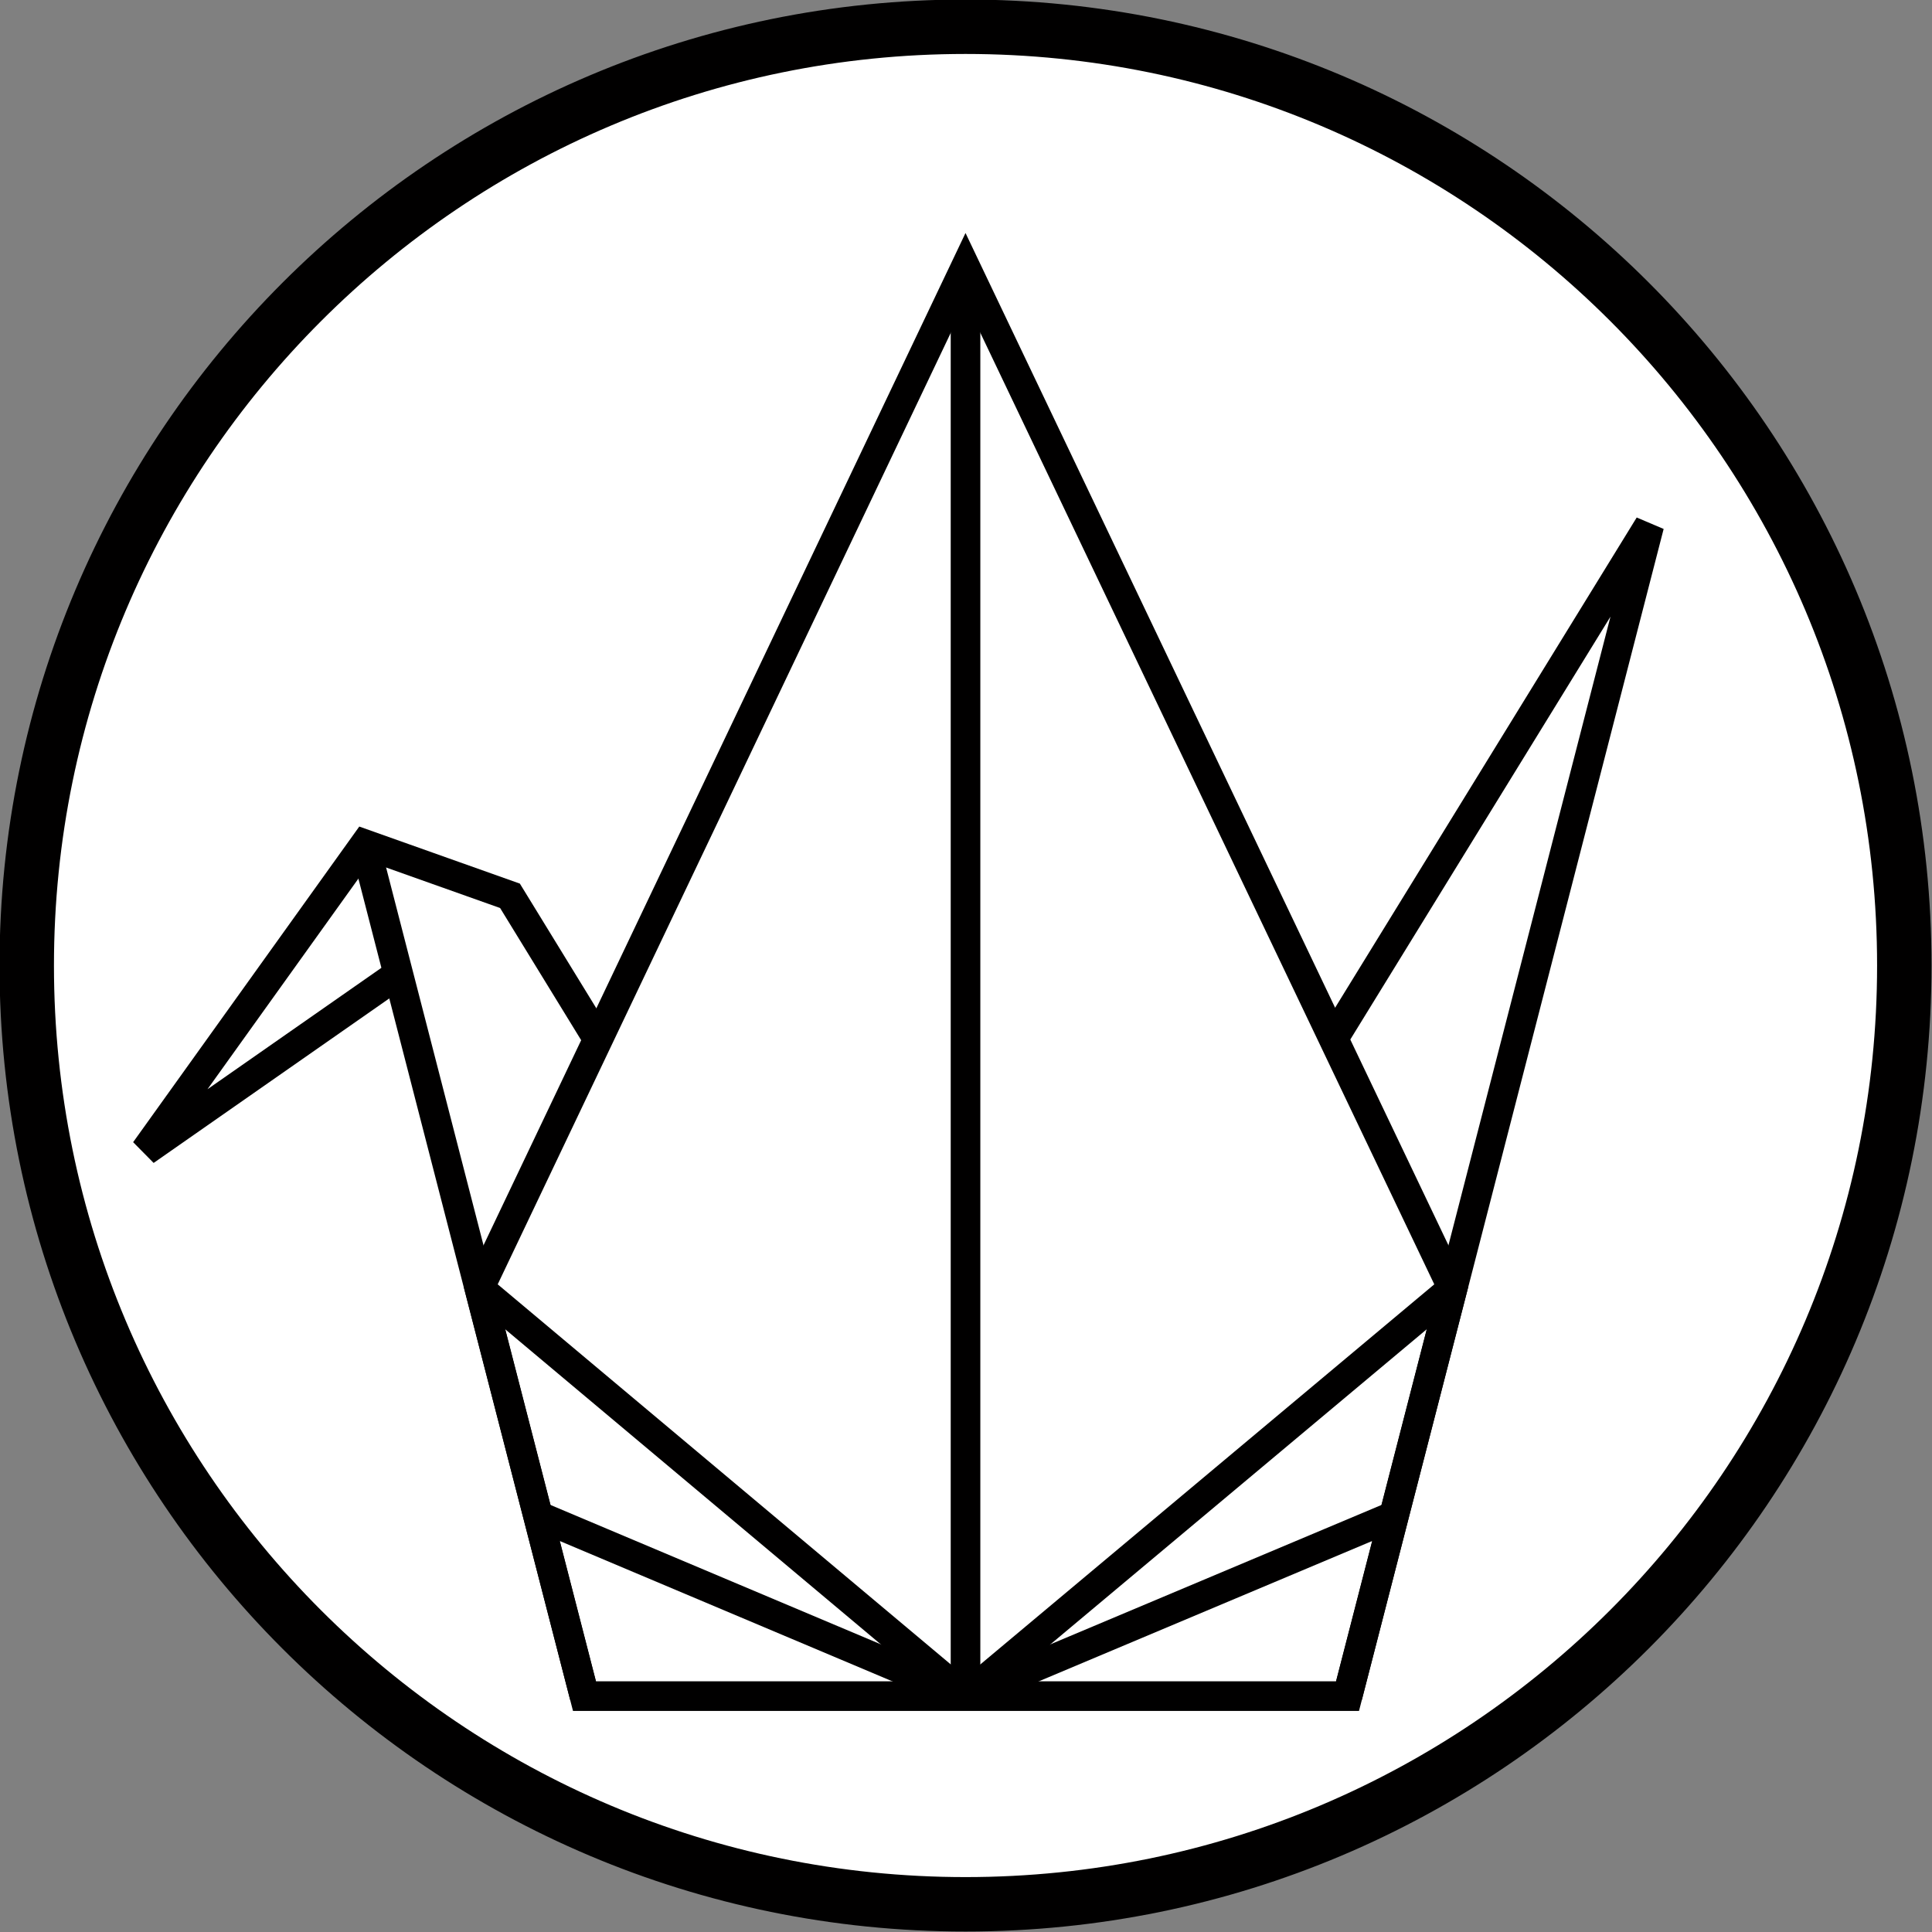 <?xml version="1.0" encoding="UTF-8"?><svg id="_レイヤー_2" xmlns="http://www.w3.org/2000/svg" viewBox="0 0 20.23 20.23"><rect x="0" y="0" width="20.23" height="20.23" fill="#808080" stroke="none"/><defs><style>.cls-1{fill:none;stroke-width:.31px;}.cls-1,.cls-2{stroke:#010000;}.cls-2{fill:#fff;stroke-width:.57px;}</style></defs><g id="_レイヤー1"><g><path class="cls-2" d="M.28,10.11C.28,4.69,4.68,.28,10.11,.28s9.83,4.4,9.83,9.83-4.4,9.83-9.83,9.83S.28,15.54,.28,10.11Z"/><line class="cls-1" x1="10.11" y1="2.8" x2="10.11" y2="17.76"/><polygon class="cls-1" points="10.11 2.8 15.21 13.49 14.11 17.76 6.12 17.76 5.02 13.49 10.11 2.8"/><polyline class="cls-1" points="13.96 10.88 17.27 5.5 14.11 17.76"/><line class="cls-1" x1="5.02" y1="13.49" x2="10.11" y2="17.76"/><line class="cls-1" x1="10.11" y1="17.76" x2="15.21" y2="13.49"/><line class="cls-1" x1="14.6" y1="15.87" x2="10.11" y2="17.76"/><line class="cls-1" x1="5.63" y1="15.87" x2="10.11" y2="17.76"/><polyline class="cls-1" points="6.26 10.88 5.34 9.38 3.82 8.84 1.52 12.05 4.17 10.2"/><line class="cls-1" x1="3.82" y1="8.84" x2="6.12" y2="17.76"/></g></g></svg>